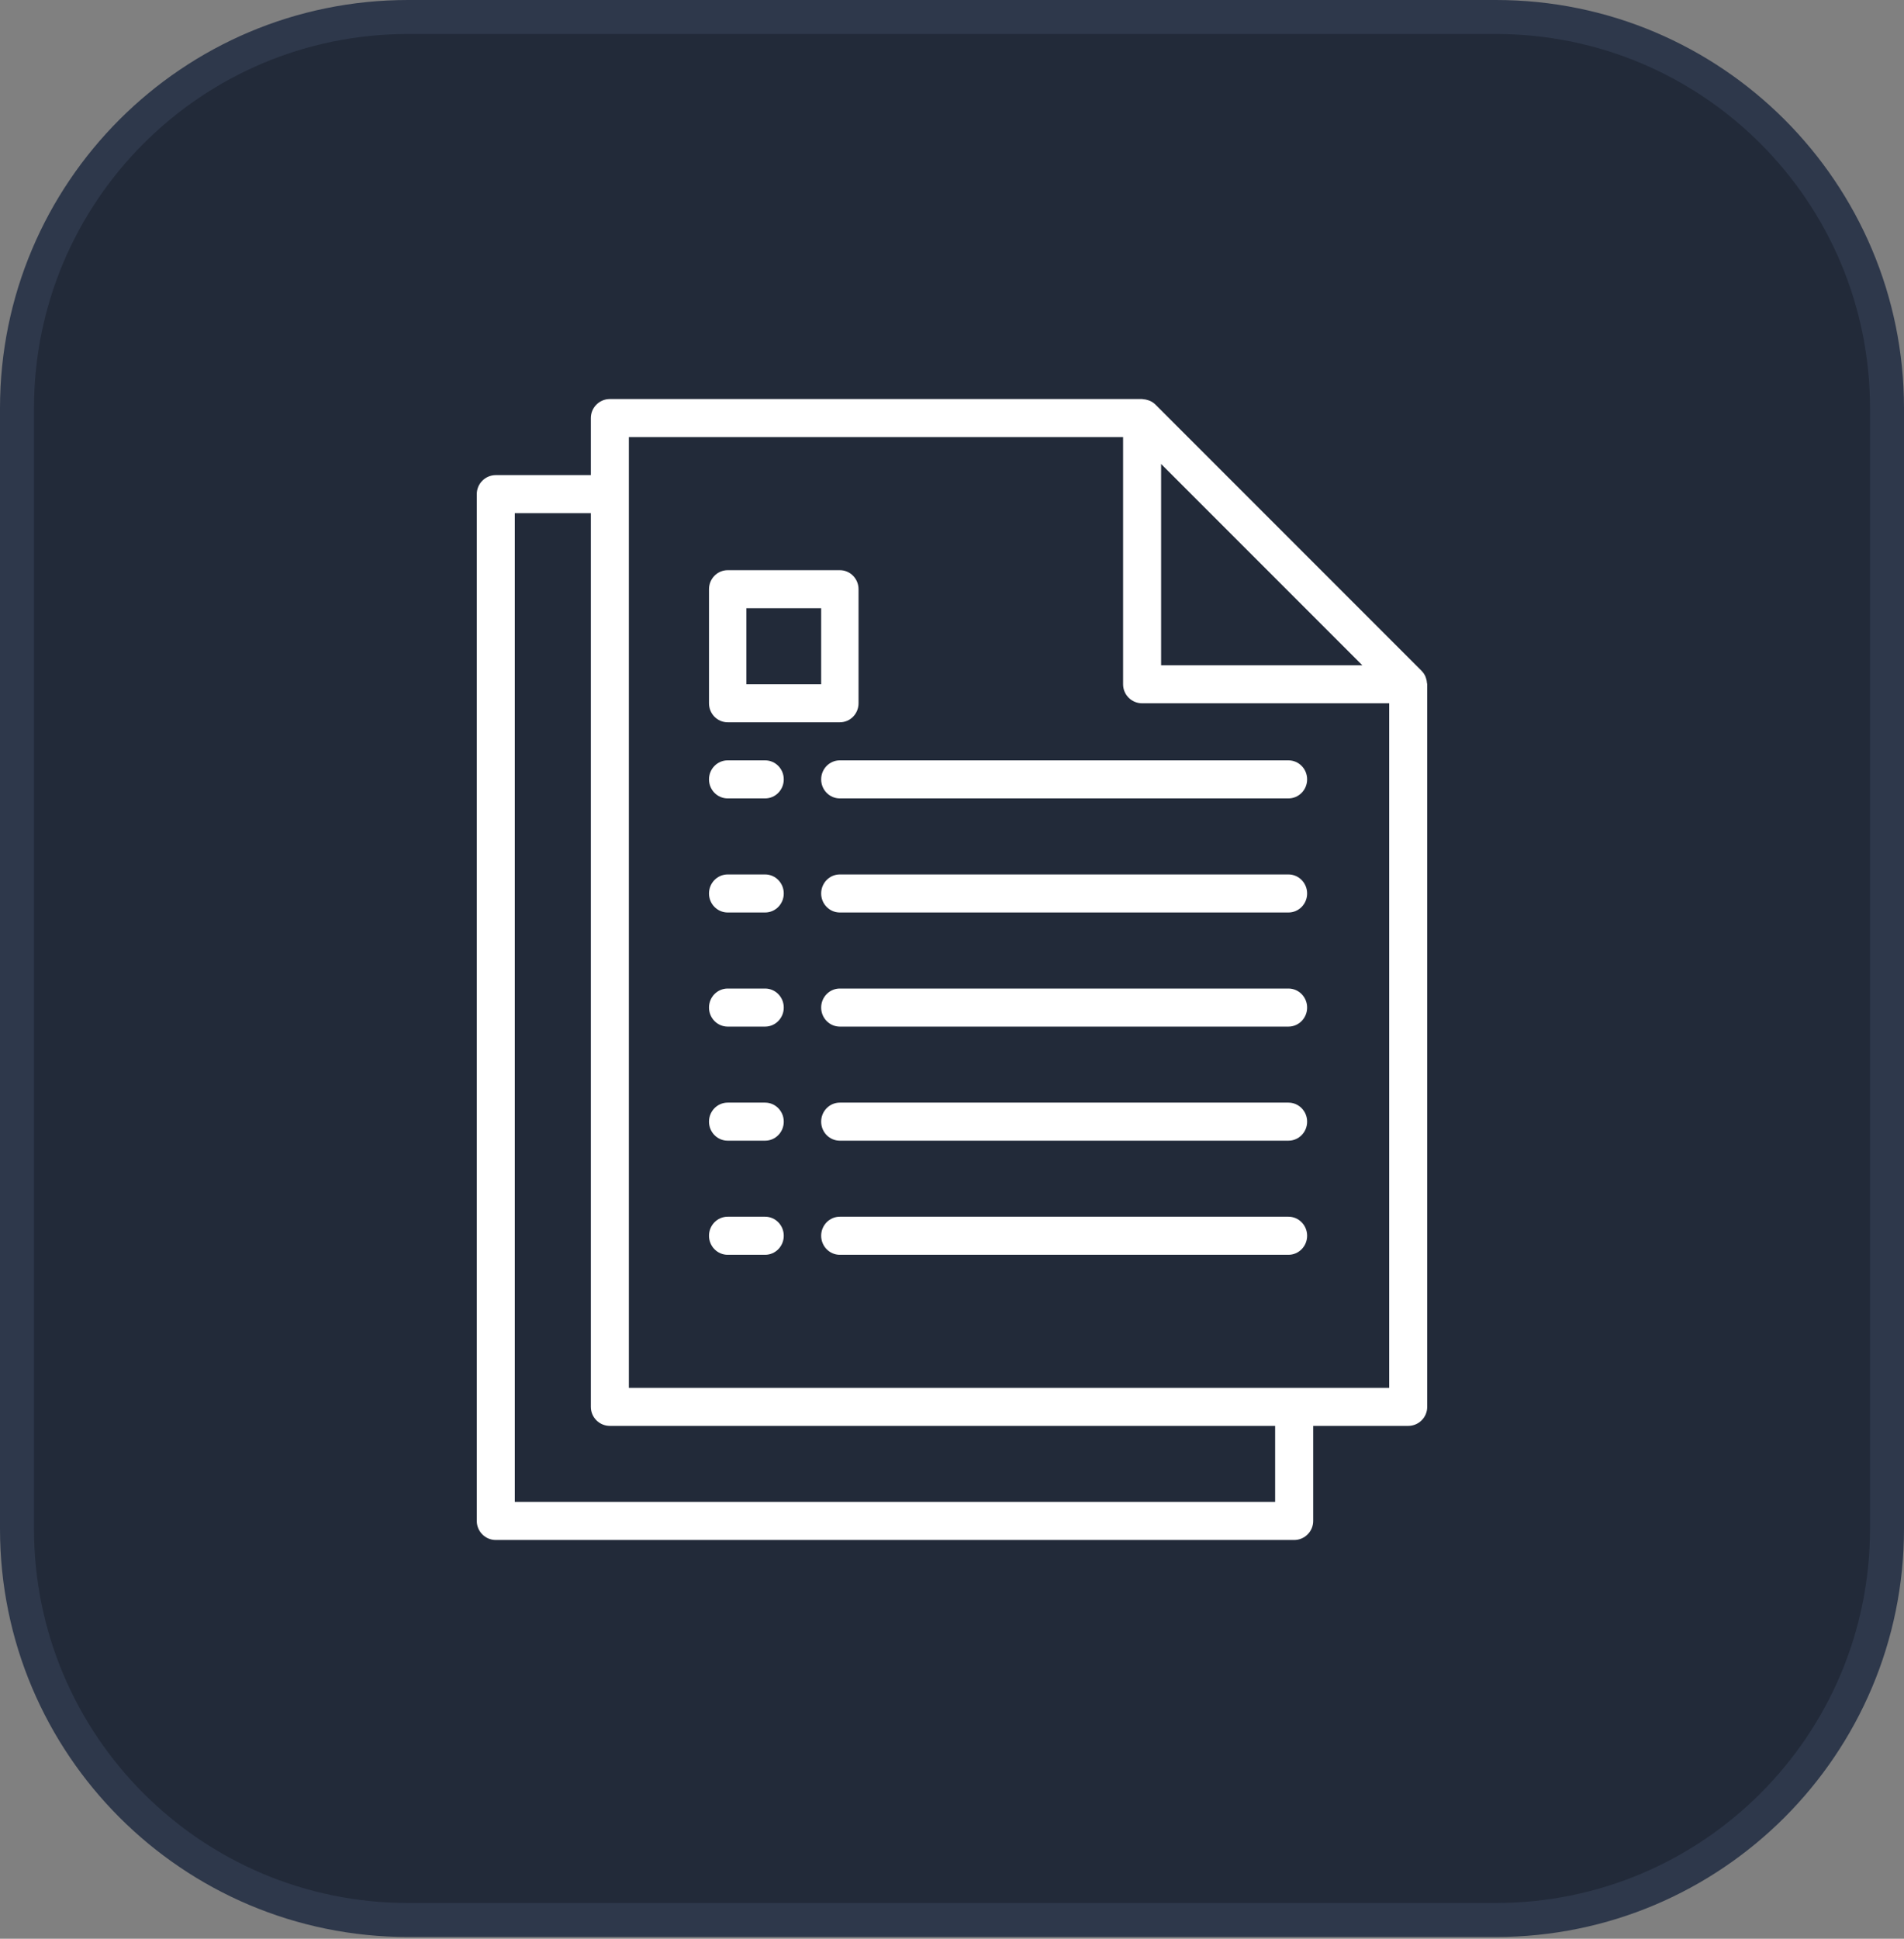 <svg width="56" height="57" viewBox="0 0 56 57" fill="none" xmlns="http://www.w3.org/2000/svg">
<rect x="0" y="0" width="56" height="57" fill="#808080" stroke="none"/>
<path d="M0.5 12C0.5 5.649 5.649 0.5 12 0.5H44C50.351 0.5 55.5 5.649 55.5 12V44.949C55.5 51.3 50.351 56.449 44 56.449H12C5.649 56.449 0.5 51.3 0.5 44.949V12Z" fill="#222A39"/>
<path d="M0.5 12C0.5 5.649 5.649 0.5 12 0.5H44C50.351 0.5 55.5 5.649 55.5 12V44.949C55.5 51.3 50.351 56.449 44 56.449H12C5.649 56.449 0.5 51.3 0.5 44.949V12Z" stroke="#2E384B"/>
<path d="M41.97 20.083C41.967 20.034 41.957 19.986 41.941 19.939C41.935 19.922 41.931 19.904 41.923 19.887C41.895 19.826 41.858 19.771 41.811 19.723L33.984 11.896C33.936 11.849 33.881 11.811 33.82 11.784C33.803 11.776 33.785 11.772 33.768 11.766C33.721 11.75 33.673 11.74 33.623 11.737C33.614 11.738 33.603 11.732 33.591 11.732H17.937C17.628 11.732 17.378 11.983 17.378 12.291V13.969H14.582C14.274 13.969 14.023 14.219 14.023 14.528V44.718C14.023 45.026 14.274 45.277 14.582 45.277H38.063C38.372 45.277 38.623 45.026 38.623 44.718V41.922H41.418C41.727 41.922 41.977 41.672 41.977 41.363V20.118C41.977 20.106 41.971 20.095 41.97 20.083ZM34.15 13.641L40.068 19.559H34.15V13.641ZM37.504 44.158H15.141V15.087H17.378V41.363C17.378 41.672 17.628 41.922 17.937 41.922H37.504V44.158ZM40.859 40.804H18.496V12.85H33.032V20.118C33.032 20.427 33.282 20.677 33.591 20.677H40.859V40.804Z" fill="white"/>
<path d="M22.503 35.772H21.403C21.099 35.772 20.853 36.023 20.853 36.332C20.853 36.641 21.099 36.892 21.403 36.892H22.503C22.806 36.892 23.052 36.641 23.052 36.332C23.052 36.023 22.806 35.772 22.503 35.772Z" fill="white"/>
<path d="M37.895 35.772H24.701C24.398 35.772 24.152 36.023 24.152 36.332C24.152 36.641 24.398 36.892 24.701 36.892H37.895C38.199 36.892 38.445 36.641 38.445 36.332C38.445 36.023 38.199 35.772 37.895 35.772Z" fill="white"/>
<path d="M22.503 32.418H21.403C21.099 32.418 20.853 32.669 20.853 32.977C20.853 33.287 21.099 33.537 21.403 33.537H22.503C22.806 33.537 23.052 33.287 23.052 32.977C23.052 32.669 22.806 32.418 22.503 32.418Z" fill="white"/>
<path d="M37.895 32.418H24.701C24.398 32.418 24.152 32.669 24.152 32.977C24.152 33.287 24.398 33.537 24.701 33.537H37.895C38.199 33.537 38.445 33.287 38.445 32.977C38.445 32.669 38.199 32.418 37.895 32.418Z" fill="white"/>
<path d="M22.503 29.064H21.403C21.099 29.064 20.853 29.314 20.853 29.623C20.853 29.932 21.099 30.183 21.403 30.183H22.503C22.806 30.183 23.052 29.932 23.052 29.623C23.052 29.314 22.806 29.064 22.503 29.064Z" fill="white"/>
<path d="M37.895 29.064H24.701C24.398 29.064 24.152 29.314 24.152 29.623C24.152 29.932 24.398 30.183 24.701 30.183H37.895C38.199 30.183 38.445 29.932 38.445 29.623C38.445 29.314 38.199 29.064 37.895 29.064Z" fill="white"/>
<path d="M22.503 25.709H21.403C21.099 25.709 20.853 25.96 20.853 26.269C20.853 26.578 21.099 26.828 21.403 26.828H22.503C22.806 26.828 23.052 26.578 23.052 26.269C23.052 25.96 22.806 25.709 22.503 25.709Z" fill="white"/>
<path d="M37.895 25.709H24.701C24.398 25.709 24.152 25.96 24.152 26.269C24.152 26.578 24.398 26.828 24.701 26.828H37.895C38.199 26.828 38.445 26.578 38.445 26.269C38.445 25.96 38.199 25.709 37.895 25.709Z" fill="white"/>
<path d="M22.503 22.355H21.403C21.099 22.355 20.853 22.605 20.853 22.914C20.853 23.223 21.099 23.474 21.403 23.474H22.503C22.806 23.474 23.052 23.223 23.052 22.914C23.052 22.605 22.806 22.355 22.503 22.355Z" fill="white"/>
<path d="M37.895 22.355H24.701C24.398 22.355 24.152 22.605 24.152 22.914C24.152 23.223 24.398 23.474 24.701 23.474H37.895C38.199 23.474 38.445 23.223 38.445 22.914C38.445 22.605 38.199 22.355 37.895 22.355Z" fill="white"/>
<path d="M24.702 16.764H21.403C21.099 16.764 20.853 17.014 20.853 17.323V20.677C20.853 20.986 21.099 21.236 21.403 21.236H24.702C25.005 21.236 25.251 20.986 25.251 20.677V17.323C25.251 17.014 25.005 16.764 24.702 16.764ZM24.152 20.118H21.953V17.882H24.152V20.118Z" fill="white"/>
</svg>

